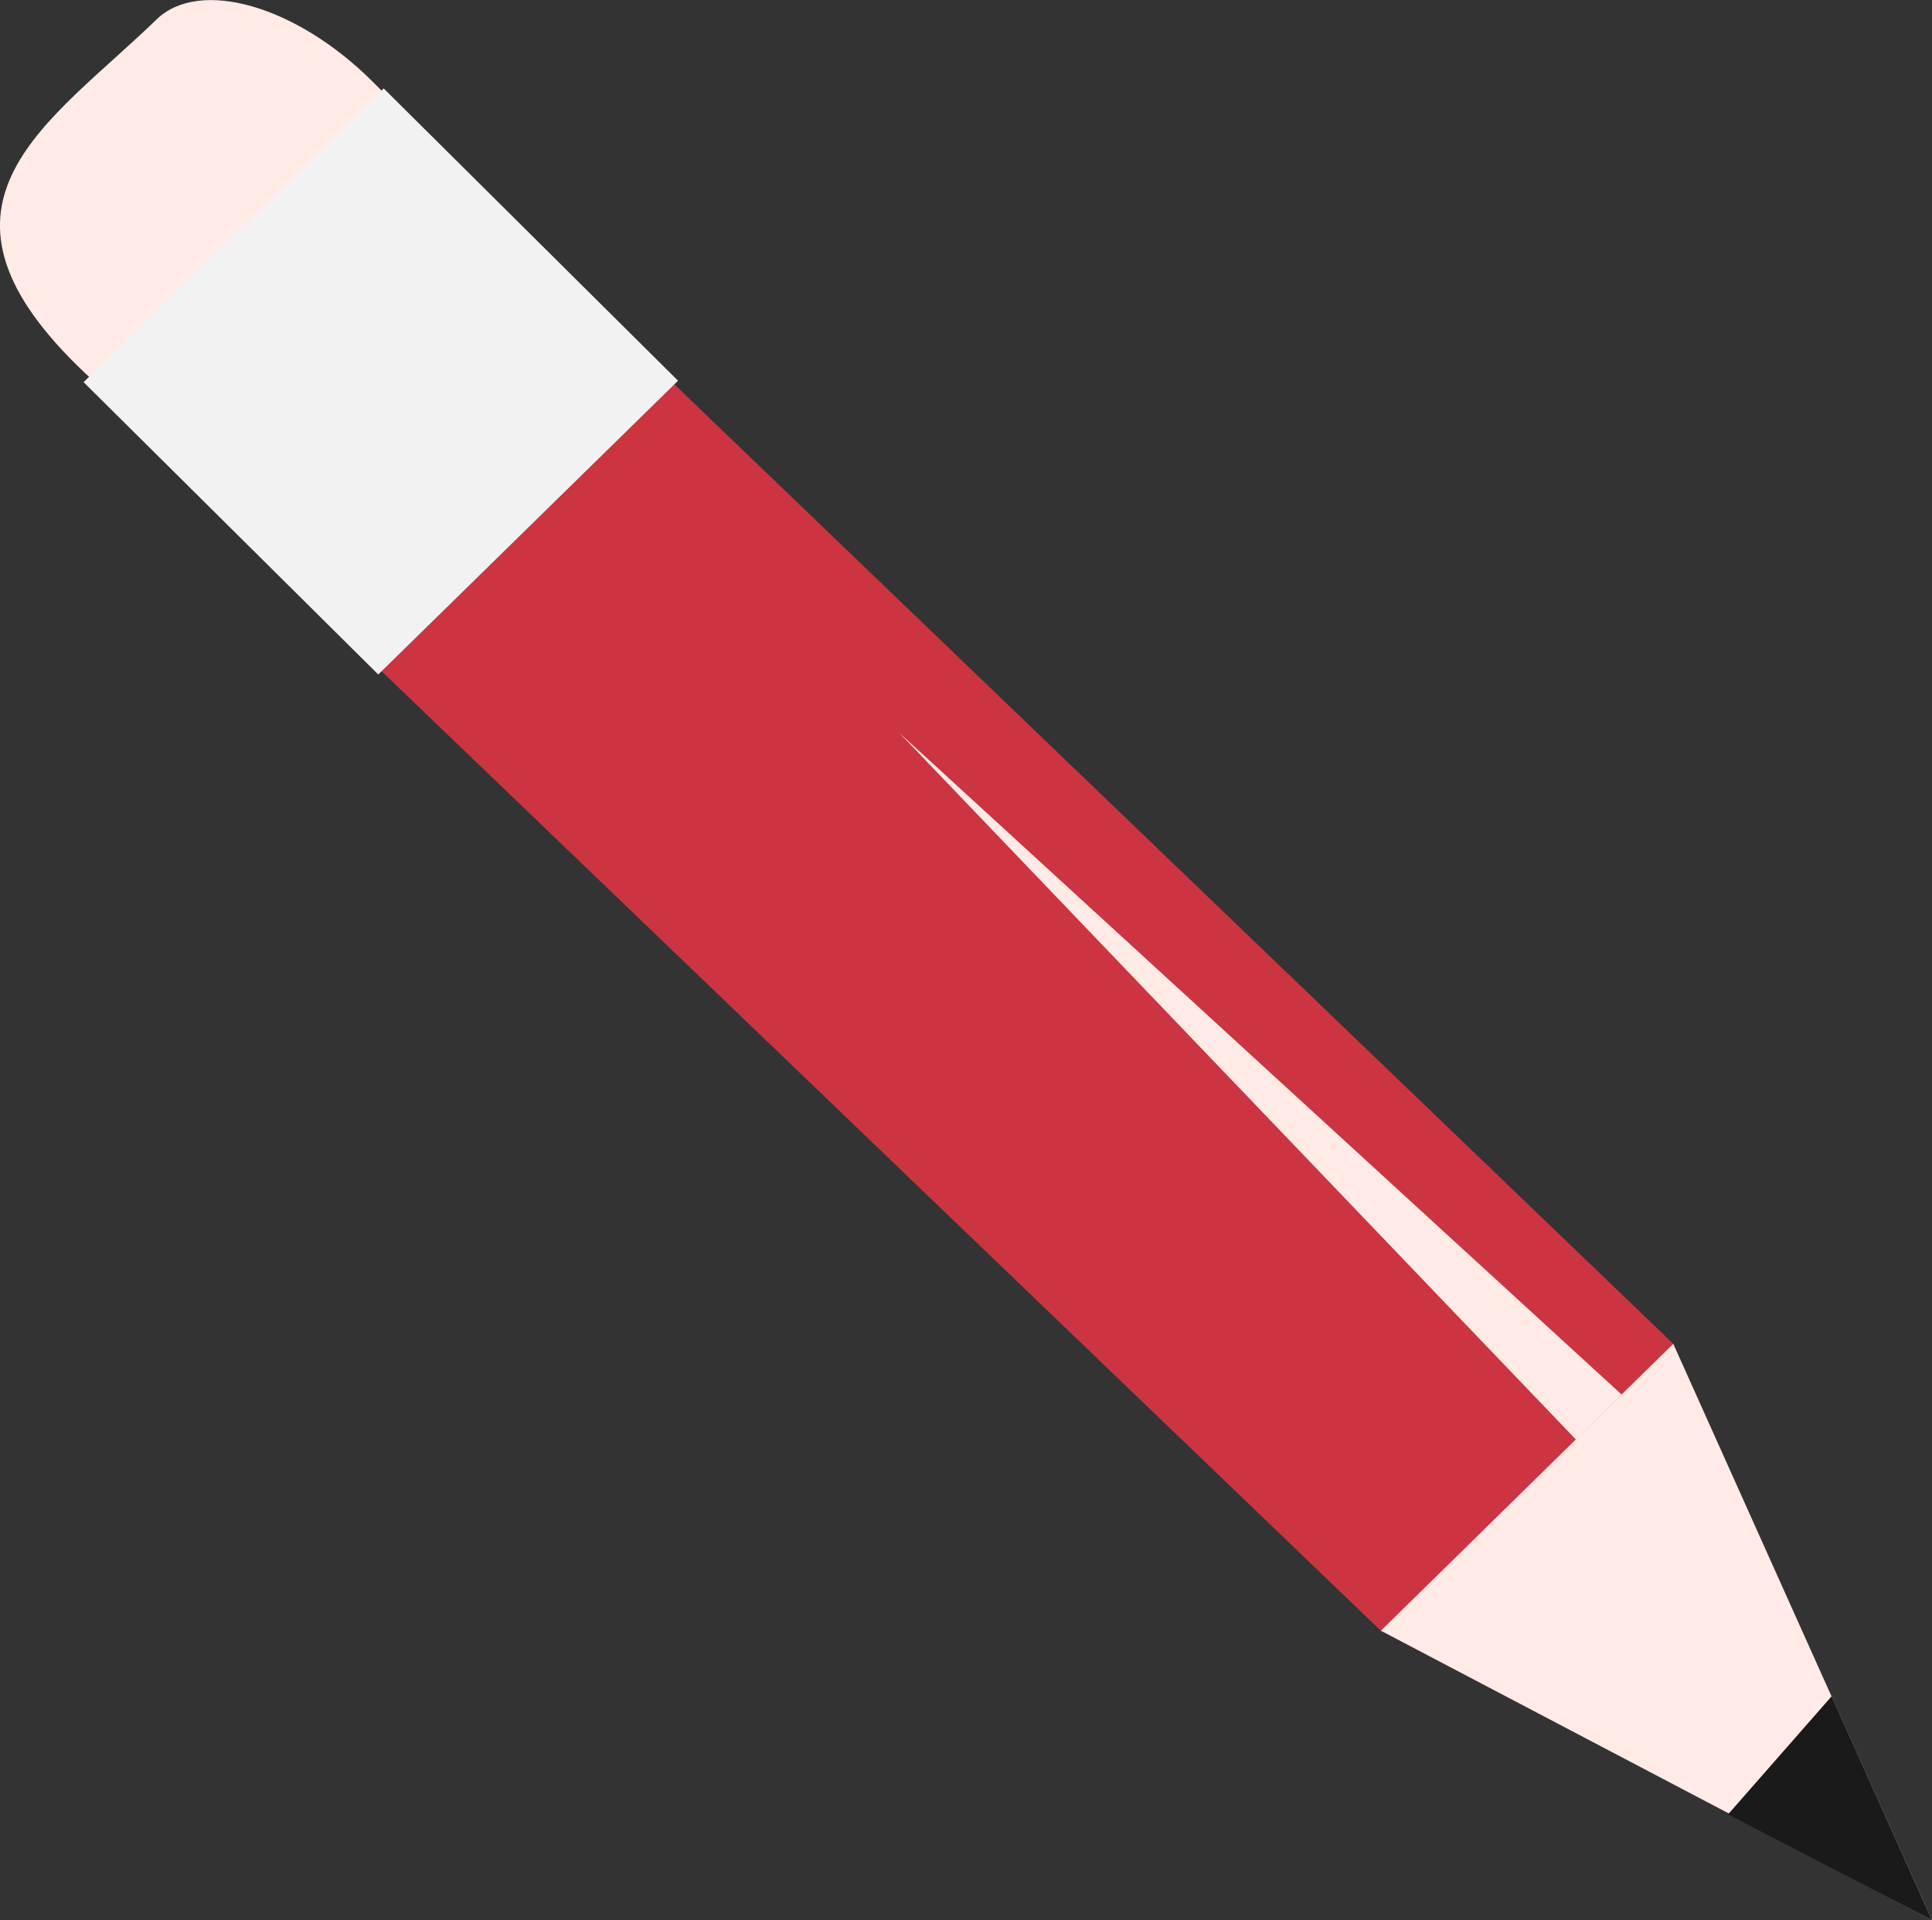 <svg xmlns="http://www.w3.org/2000/svg" viewBox="0 0 67.73 67.33"><rect x="0" y="0" width="67.73" height="67.33" fill="#333333" stroke="none"/><defs><style>.cls-1{fill:#f23545;opacity:0.8;}.cls-2{fill:#ffeae6;}.cls-3{fill:#f2f2f2;}.cls-4{fill:#1a1a1a;}</style></defs><g id="Layer_2" data-name="Layer 2"><g id="Layer_2-2" data-name="Layer 2"><g id="Small_Pencil" data-name="Small Pencil"><polygon class="cls-1" points="58.66 47.12 23.56 13.4 13.35 23.51 48.46 57.23 58.66 47.12"/><polyline class="cls-2" points="58.66 47.12 67.73 67.33 48.41 57.18"/><polyline class="cls-2" points="31.52 25.69 55.25 50.48 56.85 48.9"/><path class="cls-2" d="M2.73,12.84C-3.16,7.07,1.76,4.3,5.49.68,7-.78,10.39.2,13.05,2.85c5.89,5.77,1,8.54-2.76,12.17C8.79,16.47,5.39,15.49,2.73,12.84Z"/><polygon class="cls-3" points="2.93 13.4 13.26 23.65 23.77 13.35 13.45 3.1 2.93 13.4"/><polyline class="cls-4" points="64.21 59.48 60.58 63.62 67.73 67.33"/></g></g></g></svg>